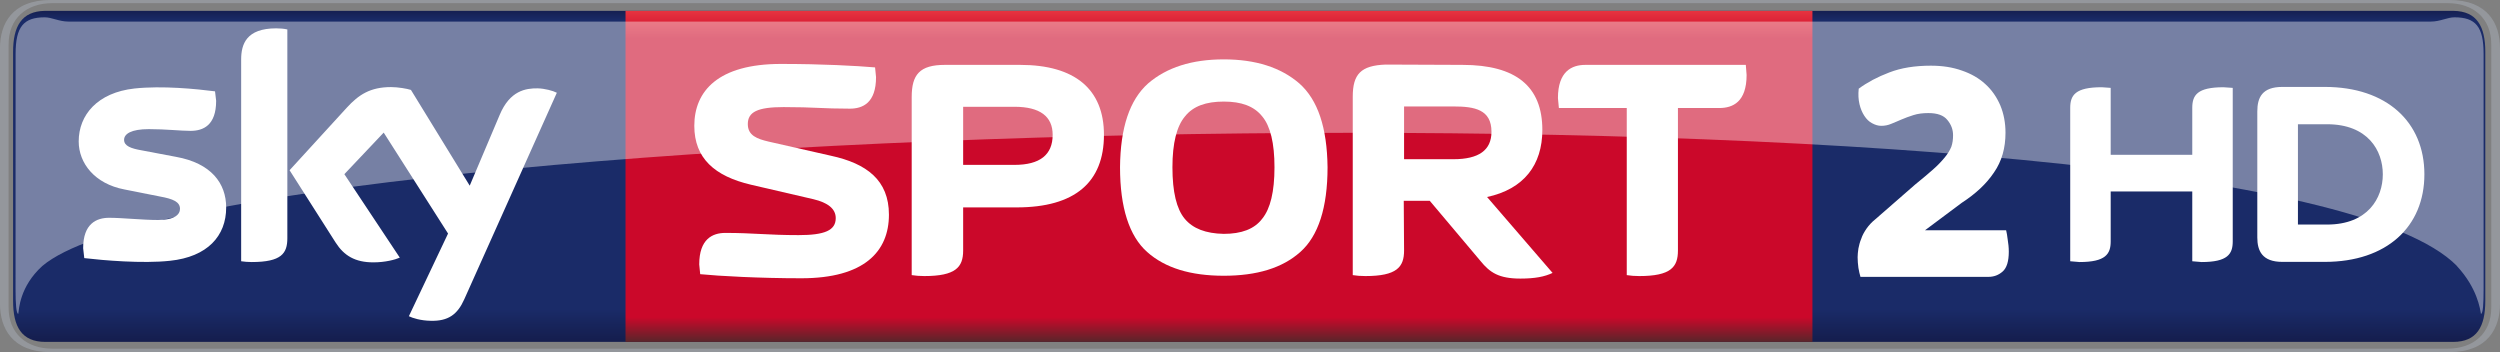 <?xml version="1.0" encoding="UTF-8" standalone="no"?>
<svg xmlns:rdf="http://www.w3.org/1999/02/22-rdf-syntax-ns#" xmlns="http://www.w3.org/2000/svg" xmlns:cc="http://creativecommons.org/ns#" xmlns:dc="http://purl.org/dc/elements/1.1/" height="84.518" width="600" version="1.1" viewBox="0 0 158.75 22.362">
  <rect x="0" y="0" width="158.75" height="22.362" fill="#808080" stroke="none"/>
  <defs>
    <linearGradient id="a" gradientUnits="userSpaceOnUse" gradientTransform="matrix(0 -21.023 -15.524 0 90.266 209.25)" x1="0" x2="1" y1="0" y2="0">
      <stop stop-color="#5a252a" offset="0"/>
      <stop stop-color="#cb082a" offset=".074"/>
      <stop stop-color="#cb082a" offset=".916"/>
      <stop stop-color="#e73440" offset="1"/>
    </linearGradient>
    <linearGradient id="b" gradientUnits="userSpaceOnUse" gradientTransform="matrix(0 21.376 -19.538 0 92.189 188.06)" x1="0" x2="1" y1="0" y2="0">
      <stop stop-color="#141c4b" offset="0"/>
      <stop stop-color="#1a2b68" offset=".036"/>
      <stop stop-color="#1a2b68" offset=".895"/>
      <stop stop-color="#141c4b" offset="1"/>
    </linearGradient>
  </defs>
  <g transform="translate(-12.851 -187.55)">
    <path d="m15.706 188.24c-1.491 0.02-2.024 0.99-2.024 2.61v15.81c0 1.62 0.533 2.6 2.046 2.6h152.9c1.51 0 2.04-0.98 2.04-2.6v-15.81c0-1.62-0.53-2.59-2.02-2.61z" stroke-width="2.228" fill="url(#b)"/>
    <path stroke-width="2.589" d="m52.572 209.26h75.368z"/>
    <path d="m168.38 209.91c2.46 0 3.22-1.54 3.22-3.07v-16.24c0-1.53-0.76-3.05-3.22-3.05h-152.31c-2.46 0-3.219 1.52-3.219 3.05v16.24c0 1.53 0.759 3.07 3.217 3.07h152.31m-152.2-0.22c-1.659 0-2.781-0.98-2.781-2.6v-16.73c0-1.63 1.122-2.61 2.781-2.61h152.09c1.66 0 2.78 0.98 2.78 2.61v16.73c0 1.62-1.12 2.6-2.78 2.6h-152.09" fill="#94979c"/>
    <path d="m52.572 209.26h75.368v-21.02h-75.368z" stroke-width="2.003" fill="url(#a)"/>
    <g fill="#fff">
      <g>
        <path d="m152.06 197.38v-2.98c0-0.81 0.32-1.31 1.98-1.31l0.59 0.04v9.75c0 0.8-0.32 1.31-1.98 1.31l-0.59-0.05v-4.43h-5.18v3.17c0 0.8-0.32 1.31-1.98 1.31l-0.59-0.05v-9.74c0-0.81 0.33-1.31 2-1.31l0.57 0.04v4.25h5.18m14.74 1.24c0-3.31-2.38-5.55-6.33-5.55h-2.69c-1.28 0-1.59 0.67-1.59 1.56v8c0 0.85 0.31 1.55 1.59 1.55h2.69c3.95 0 6.33-2.24 6.33-5.56m-8.03 3.19v-6.37h1.85c2.59 0 3.54 1.67 3.54 3.18s-0.95 3.19-3.54 3.19h-1.85"/>
        <path d="m27.213 200.73c0 1.8-1.183 3.13-3.57 3.38-1.739 0.19-4.248-0.03-5.441-0.17l-0.071-0.63c0-1.56 0.85-1.93 1.649-1.93 0.829 0 2.134 0.14 3.105 0.14 1.072 0 1.395-0.36 1.395-0.71 0-0.44-0.435-0.63-1.264-0.78l-2.266-0.45c-1.891-0.36-2.902-1.67-2.902-3.05 0-1.68 1.193-3.1 3.54-3.36 1.78-0.19 3.934 0.03 5.117 0.18l0.071 0.6c0 1.57-0.829 1.91-1.628 1.91-0.617 0-1.568-0.11-2.65-0.11-1.113 0-1.568 0.3-1.568 0.68 0 0.39 0.435 0.55 1.133 0.67l2.164 0.41c2.226 0.4 3.186 1.67 3.186 3.22m3.884 1.95c0 0.96-0.374 1.51-2.265 1.51-0.243 0-0.466-0.02-0.668-0.05v-12.81c0-0.97 0.324-1.98 2.225-1.98 0.243 0 0.486 0.02 0.708 0.07v13.26m7.717 4.95c0.243 0.12 0.749 0.28 1.386 0.29 1.102 0.03 1.699-0.39 2.134-1.37l5.876-13.11c-0.243-0.13-0.779-0.27-1.214-0.28-0.758-0.01-1.769 0.14-2.417 1.69l-1.901 4.49-3.732-6.08c-0.243-0.08-0.83-0.18-1.265-0.18-1.314 0-2.053 0.48-2.811 1.31l-3.631 3.97 2.923 4.59c0.536 0.84 1.244 1.26 2.397 1.26 0.758 0 1.385-0.17 1.679-0.3l-3.52-5.3 2.498-2.64 4.086 6.41-2.488 5.25"/>
        <path d="m69.298 201.18c0-2.19-1.416-3.25-3.682-3.74l-3.964-0.9c-0.718-0.17-1.315-0.38-1.315-1.11 0-0.77 0.617-1.08 2.275-1.08 1.973 0 2.428 0.1 4.208 0.1 0.819 0 1.659-0.37 1.659-2l-0.061-0.62c-1.193-0.1-3.338-0.22-5.977-0.22-3.985 0-5.502 1.72-5.502 3.93 0 2.06 1.294 3.2 3.6 3.74l3.965 0.92c0.92 0.22 1.416 0.61 1.416 1.2 0 0.78-0.698 1.08-2.357 1.08-1.962 0-2.862-0.14-4.652-0.14-0.819 0-1.659 0.39-1.659 2l0.061 0.62c1.203 0.12 3.782 0.26 6.422 0.26 3.985 0 5.563-1.69 5.563-4.04"/>
        <path d="m101.99 200.3h1.65l3.22 3.82c0.6 0.74 1.17 1.12 2.54 1.12 0.92 0 1.54-0.12 2.04-0.36l-4.16-4.82c2.33-0.5 3.51-2.03 3.51-4.26 0-2.76-1.67-4.13-5.07-4.13l-4.88-0.02c-1.579 0.06-2.089 0.61-2.089 2.04v11.33c0.23 0.04 0.51 0.06 0.8 0.06 1.999 0 2.459-0.57 2.459-1.62l-0.02-3.16m0.02-2.64v-3.35h3.14c1.35 0 2.41 0.2 2.41 1.61 0 1.17-0.81 1.74-2.41 1.74h-3.14"/>
        <path d="m70.744 205.02c0.243 0.04 0.526 0.06 0.799 0.06 2.003 0 2.468-0.57 2.468-1.62v-2.74h3.398c3.702 0 5.543-1.6 5.543-4.61 0-2.89-1.841-4.44-5.32-4.44h-4.784c-1.608 0-2.104 0.63-2.104 2.04v11.31m3.267-7v-3.69h3.257c1.618 0 2.427 0.61 2.427 1.78 0 1.27-0.809 1.91-2.427 1.91h-3.257"/>
        <path d="m90.561 205.06c2.1 0 3.72-0.49 4.86-1.51 1.14-1.01 1.73-2.81 1.73-5.38-0.03-2.51-0.61-4.27-1.79-5.32-1.18-1.02-2.78-1.53-4.8-1.53-2.026 0-3.624 0.51-4.808 1.53-1.173 1.05-1.759 2.81-1.78 5.32 0 2.57 0.587 4.37 1.72 5.38 1.143 1.02 2.771 1.51 4.868 1.51m3.22-6.89c0 1.55-0.26 2.63-0.78 3.27-0.5 0.66-1.32 0.96-2.44 0.96-1.15-0.02-1.966-0.34-2.481-0.96-0.516-0.62-0.779-1.7-0.779-3.27 0-1.53 0.273-2.61 0.799-3.23 0.516-0.65 1.331-0.94 2.461-0.94 1.12 0 1.92 0.29 2.44 0.94 0.52 0.62 0.78 1.7 0.78 3.23"/>
        <path d="m119.4 194.41h2.62c0.87 0 1.74-0.39 1.74-2.1l-0.05-0.64h-10.19c-0.86 0-1.74 0.41-1.74 2.11l0.06 0.63h4.31v10.61c0.23 0.04 0.51 0.06 0.79 0.06 2.01 0 2.46-0.57 2.46-1.62v-9.05"/>
      </g>
      <path opacity=".4" d="m168.86 204.44c1.31 1.41 1.48 2.75 1.53 3.04 0.13 0 0.17-0.63 0.17-1.56v-14.95c0-1.73-0.51-2.32-1.85-2.32-0.46 0-0.9 0.27-1.5 0.27h-150.01c-0.602 0-1.055-0.27-1.507-0.27-1.338 0-1.851 0.59-1.851 2.32l-0.004 14.95c0 0.93 0.047 1.56 0.174 1.56 0.047-0.29 0.086-1.73 1.526-3.04 11.499-9.73 140.93-12.72 153.33 0" stroke-width="2.23"/>
      <path d="m130.99 205.13c-0.05-0.16-0.09-0.35-0.13-0.57-0.03-0.23-0.05-0.45-0.05-0.68 0-0.16 0.02-0.34 0.05-0.55 0.04-0.2 0.09-0.41 0.18-0.62 0.07-0.22 0.19-0.43 0.34-0.65 0.15-0.21 0.33-0.41 0.57-0.6l2.51-2.19c0.45-0.37 0.83-0.68 1.13-0.95 0.31-0.27 0.55-0.53 0.75-0.77 0.19-0.23 0.33-0.46 0.42-0.68 0.08-0.23 0.11-0.47 0.11-0.73 0-0.35-0.11-0.67-0.36-0.97-0.24-0.3-0.64-0.44-1.21-0.44-0.36 0-0.67 0.04-0.95 0.13s-0.53 0.18-0.76 0.28c-0.22 0.1-0.45 0.19-0.64 0.27-0.21 0.09-0.42 0.13-0.64 0.13-0.2 0-0.39-0.06-0.59-0.17-0.19-0.1-0.35-0.26-0.48-0.46-0.14-0.21-0.24-0.45-0.31-0.74s-0.09-0.62-0.05-0.99c0.54-0.4 1.2-0.75 1.94-1.03 0.75-0.29 1.62-0.43 2.64-0.43 0.73 0 1.38 0.1 1.97 0.31 0.59 0.2 1.09 0.49 1.49 0.86 0.41 0.37 0.72 0.82 0.95 1.35 0.22 0.53 0.33 1.11 0.33 1.74 0 0.96-0.23 1.8-0.73 2.52-0.48 0.72-1.17 1.36-2.05 1.93l-2.33 1.74h5.15c0.04 0.15 0.07 0.35 0.1 0.59 0.04 0.24 0.07 0.5 0.07 0.77 0 0.61-0.13 1.03-0.39 1.26s-0.56 0.34-0.91 0.34z" stroke-width="2.289"/>
    </g>
  </g>
</svg>
